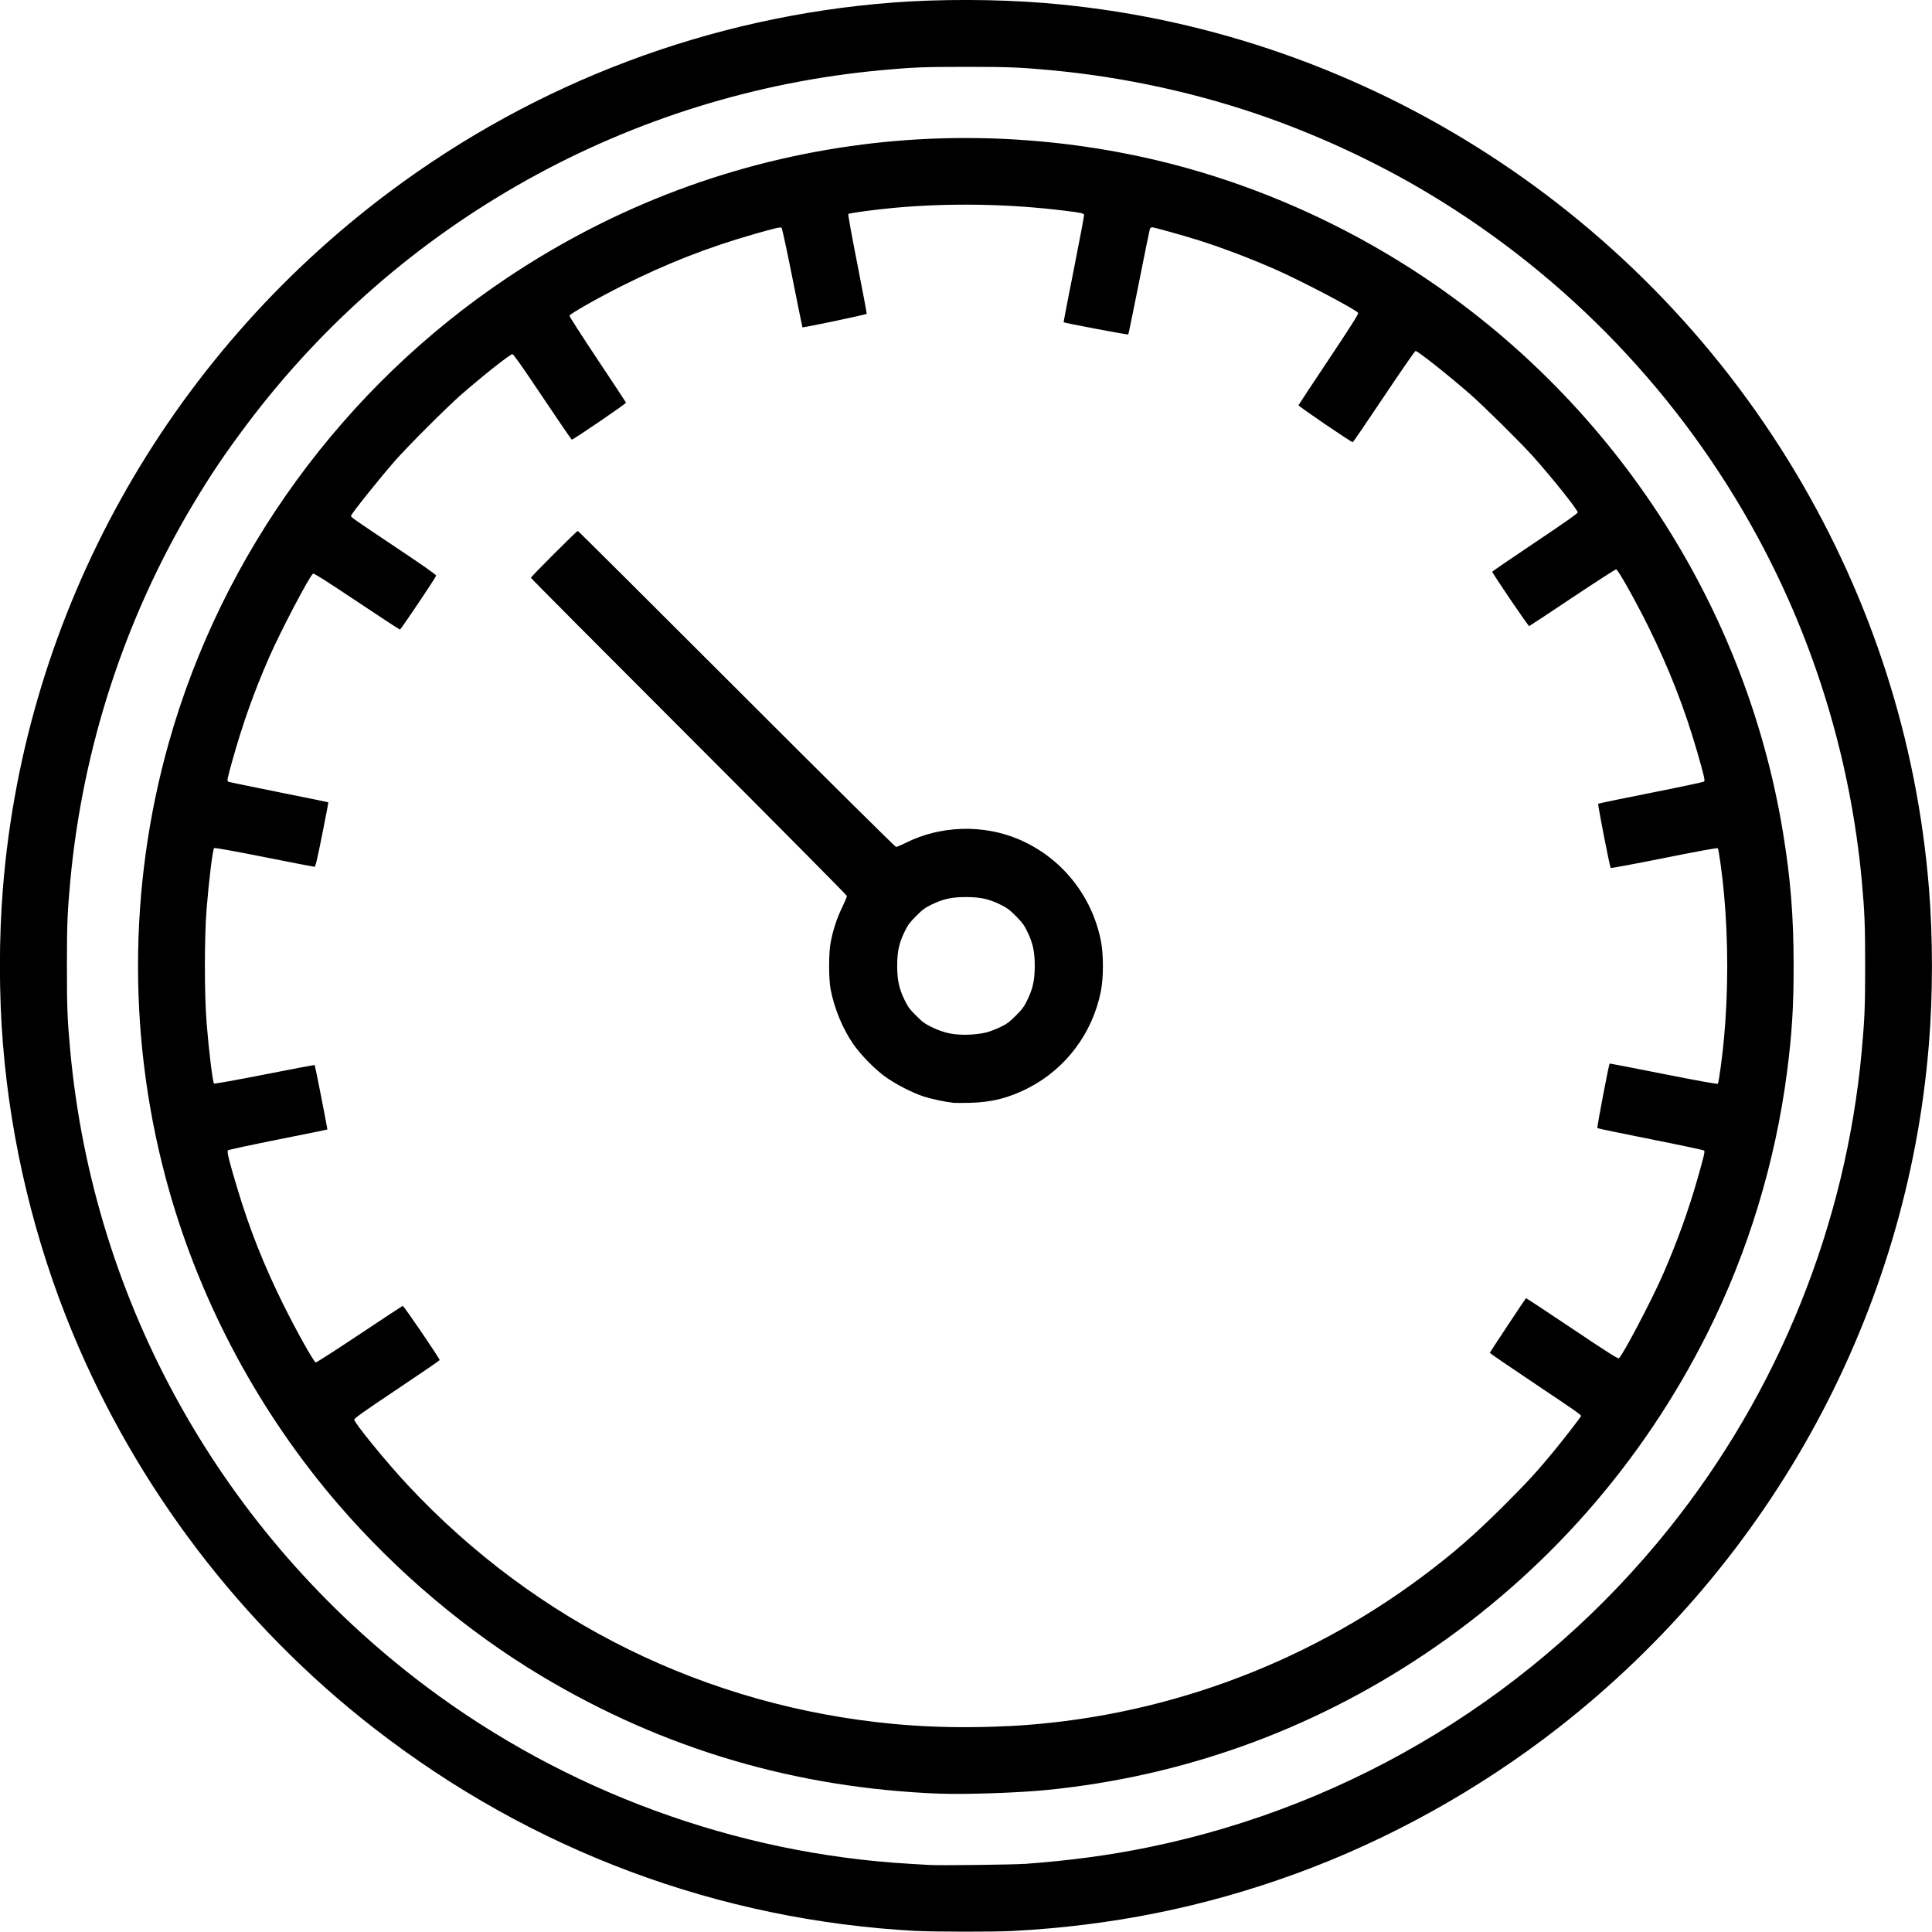 <?xml version="1.0" encoding="UTF-8" standalone="no"?>
<svg
   xmlns:dc="http://purl.org/dc/elements/1.1/"
   xmlns:cc="http://creativecommons.org/ns#"
   xmlns:rdf="http://www.w3.org/1999/02/22-rdf-syntax-ns#"
   xmlns:svg="http://www.w3.org/2000/svg"
   xmlns="http://www.w3.org/2000/svg"
   xmlns:sodipodi="http://sodipodi.sourceforge.net/DTD/sodipodi-0.dtd"
   xmlns:inkscape="http://www.inkscape.org/namespaces/inkscape"
   viewBox="0 0 27.951 27.947"
   width="46.584"
   height="46.578"
   version="1.1"
   id="svg40"
   sodipodi:docname="dashboard-50.svg"
   inkscape:export-filename="/code/flanksource/karina-ui/src/assets/svg/webfont-icon-source/dashboard-50.png"
   inkscape:export-xdpi="4800"
   inkscape:export-ydpi="4800"
   inkscape:version="1.0.1 (1.0.1+r75)">
  <defs
     id="defs44" />
  <sodipodi:namedview
     pagecolor="#ffffff"
     bordercolor="#666666"
     borderopacity="1"
     objecttolerance="10"
     gridtolerance="10"
     guidetolerance="10"
     inkscape:pageopacity="0"
     inkscape:pageshadow="2"
     inkscape:window-width="1920"
     inkscape:window-height="1025"
     id="namedview42"
     showgrid="false"
     inkscape:zoom="8.78"
     inkscape:cx="53.188212"
     inkscape:cy="2.4591377"
     inkscape:window-x="0"
     inkscape:window-y="27"
     inkscape:window-maximized="1"
     inkscape:current-layer="svg40" />
  <path
     style="fill:#000000;stroke-width:0.012"
     d="M 13.261,27.936 C 10.394,27.783 7.685,26.771 5.407,24.999 c -1.915,-1.489 -3.429,-3.477 -4.358,-5.719 -0.547,-1.322 -0.89,-2.742 -1.006,-4.171 -0.059,-0.723 -0.059,-1.545 0,-2.268 0.322,-3.978 2.36,-7.647 5.591,-10.064 2.126,-1.59 4.641,-2.537 7.278,-2.74 0.68,-0.052 1.503,-0.05 2.196,0.006 4.478,0.362 8.546,2.905 10.869,6.791 1.1,1.841 1.757,3.887 1.929,6.006 0.059,0.723 0.059,1.545 0,2.268 -0.314,3.88 -2.262,7.471 -5.364,9.891 -1.144,0.892 -2.454,1.62 -3.797,2.109 -1.328,0.484 -2.657,0.752 -4.098,0.828 -0.265,0.014 -1.115,0.013 -1.386,-0.001 z m 1.56,-0.97 c 0.654,-0.048 1.222,-0.124 1.794,-0.241 2.969,-0.607 5.638,-2.243 7.538,-4.62 1.581,-1.978 2.552,-4.388 2.782,-6.906 0.041,-0.451 0.049,-0.637 0.049,-1.224 0,-0.587 -0.008,-0.788 -0.048,-1.224 -0.161,-1.745 -0.673,-3.438 -1.502,-4.972 -1.113,-2.059 -2.762,-3.781 -4.773,-4.985 -0.714,-0.427 -1.501,-0.798 -2.298,-1.083 -0.998,-0.357 -2.09,-0.597 -3.162,-0.696 -0.457,-0.042 -0.613,-0.048 -1.224,-0.048 -0.611,0 -0.767,0.006 -1.224,0.048 -3.644,0.335 -6.982,2.198 -9.18,5.123 -0.314,0.418 -0.524,0.729 -0.777,1.152 -0.991,1.656 -1.601,3.529 -1.779,5.454 -0.042,0.461 -0.049,0.617 -0.049,1.23 0,0.611 0.006,0.767 0.048,1.224 0.336,3.655 2.201,6.987 5.147,9.2 2.02,1.517 4.483,2.42 6.996,2.566 0.119,0.007 0.248,0.014 0.288,0.017 0.144,0.009 1.205,-0.004 1.374,-0.016 z m -1.218,-1.016 c -2.087,-0.08 -4.001,-0.645 -5.766,-1.701 -1.085,-0.65 -2.102,-1.509 -2.944,-2.486 -1.134,-1.317 -1.981,-2.891 -2.45,-4.554 -0.595,-2.107 -0.595,-4.361 0,-6.468 0.773,-2.737 2.527,-5.143 4.908,-6.731 1.556,-1.037 3.288,-1.686 5.13,-1.92 1.556,-0.198 3.179,-0.08 4.692,0.342 1.06,0.296 2.096,0.749 3.047,1.334 2.965,1.822 5.012,4.858 5.574,8.271 0.111,0.674 0.155,1.219 0.155,1.938 0,0.596 -0.024,0.979 -0.095,1.53 -0.169,1.308 -0.564,2.608 -1.15,3.777 -0.947,1.891 -2.349,3.482 -4.099,4.653 -1.645,1.101 -3.497,1.766 -5.46,1.961 -0.408,0.041 -1.176,0.067 -1.542,0.053 z m 0.996,-0.978 c 2.161,-0.113 4.25,-0.87 5.988,-2.171 0.441,-0.33 0.753,-0.602 1.183,-1.032 0.33,-0.329 0.488,-0.503 0.73,-0.799 0.148,-0.181 0.373,-0.473 0.373,-0.484 -4.68e-4,-0.02 -0.058,-0.06 -0.669,-0.469 -0.358,-0.24 -0.651,-0.44 -0.651,-0.445 0,-0.007 0.5,-0.761 0.524,-0.791 0.002,-0.003 0.301,0.194 0.665,0.438 0.523,0.351 0.664,0.44 0.679,0.431 0.05,-0.032 0.472,-0.834 0.637,-1.211 0.204,-0.468 0.366,-0.915 0.5,-1.384 0.095,-0.333 0.11,-0.396 0.096,-0.41 -0.007,-0.007 -0.355,-0.081 -0.774,-0.164 -0.419,-0.083 -0.766,-0.156 -0.771,-0.16 -0.008,-0.007 0.166,-0.921 0.178,-0.934 0.002,-0.002 0.353,0.065 0.779,0.15 0.498,0.099 0.779,0.149 0.786,0.142 0.014,-0.014 0.065,-0.386 0.09,-0.659 0.062,-0.684 0.062,-1.404 0,-2.088 -0.025,-0.276 -0.076,-0.645 -0.09,-0.66 -0.008,-0.008 -0.271,0.04 -0.776,0.141 -0.42,0.084 -0.768,0.149 -0.773,0.144 -0.014,-0.015 -0.191,-0.919 -0.181,-0.929 0.005,-0.005 0.348,-0.076 0.763,-0.158 0.414,-0.082 0.76,-0.155 0.768,-0.163 0.016,-0.016 0.005,-0.066 -0.095,-0.416 C 24.375,10.255 24.151,9.68 23.845,9.061 23.656,8.68 23.414,8.249 23.382,8.237 c -0.008,-0.003 -0.292,0.18 -0.631,0.406 -0.339,0.227 -0.622,0.413 -0.628,0.415 -0.012,0.003 -0.534,-0.766 -0.534,-0.786 0,-0.006 0.278,-0.196 0.618,-0.424 0.441,-0.295 0.618,-0.42 0.618,-0.435 1.2e-4,-0.038 -0.36,-0.49 -0.644,-0.808 -0.175,-0.196 -0.72,-0.735 -0.916,-0.906 -0.327,-0.284 -0.753,-0.622 -0.786,-0.622 -0.009,0 -0.214,0.297 -0.457,0.66 -0.243,0.363 -0.445,0.66 -0.451,0.66 -0.025,0 -0.79,-0.522 -0.785,-0.535 0.003,-0.008 0.201,-0.308 0.44,-0.666 0.32,-0.48 0.431,-0.656 0.423,-0.669 -0.031,-0.049 -0.833,-0.47 -1.21,-0.635 -0.362,-0.158 -0.762,-0.31 -1.098,-0.416 -0.223,-0.07 -0.645,-0.188 -0.674,-0.188 -0.013,0 -0.027,0.012 -0.032,0.027 -0.005,0.015 -0.076,0.362 -0.157,0.771 -0.081,0.409 -0.151,0.748 -0.155,0.753 -0.006,0.007 -0.923,-0.166 -0.935,-0.177 -0.002,-0.002 0.064,-0.348 0.148,-0.768 0.083,-0.421 0.15,-0.773 0.148,-0.784 -0.005,-0.024 -0.037,-0.032 -0.274,-0.061 -0.81,-0.101 -1.67,-0.116 -2.478,-0.042 -0.266,0.024 -0.645,0.075 -0.659,0.089 -0.006,0.006 0.048,0.306 0.13,0.721 0.077,0.391 0.138,0.716 0.136,0.723 -0.004,0.011 -0.921,0.204 -0.93,0.195 -0.002,-0.002 -0.067,-0.323 -0.145,-0.714 -0.078,-0.391 -0.148,-0.717 -0.156,-0.724 -0.016,-0.016 -0.068,-0.004 -0.412,0.094 -0.656,0.188 -1.251,0.421 -1.886,0.739 -0.35,0.175 -0.76,0.407 -0.772,0.437 -0.003,0.008 0.179,0.291 0.404,0.629 0.225,0.338 0.412,0.621 0.415,0.629 0.005,0.013 -0.76,0.535 -0.785,0.535 -0.005,0 -0.196,-0.278 -0.423,-0.618 -0.295,-0.441 -0.42,-0.618 -0.435,-0.618 -0.035,-7.2e-5 -0.418,0.303 -0.746,0.589 -0.201,0.176 -0.778,0.752 -0.953,0.953 -0.243,0.278 -0.637,0.772 -0.637,0.798 0,0.019 0.037,0.045 0.634,0.444 0.418,0.279 0.601,0.408 0.598,0.42 -0.006,0.029 -0.511,0.78 -0.524,0.78 -0.007,0 -0.288,-0.184 -0.626,-0.41 -0.453,-0.302 -0.619,-0.407 -0.631,-0.399 -0.049,0.031 -0.469,0.831 -0.635,1.21 -0.22,0.501 -0.386,0.97 -0.537,1.511 -0.069,0.247 -0.075,0.277 -0.055,0.289 0.006,0.004 0.334,0.072 0.728,0.151 0.394,0.079 0.718,0.145 0.72,0.147 0.002,0.002 -0.038,0.213 -0.089,0.468 -0.073,0.364 -0.097,0.464 -0.111,0.465 -0.01,2.52e-4 -0.338,-0.063 -0.729,-0.141 -0.47,-0.093 -0.715,-0.137 -0.723,-0.129 -0.021,0.021 -0.076,0.466 -0.109,0.882 -0.033,0.409 -0.033,1.233 3.6e-5,1.644 0.032,0.404 0.088,0.861 0.108,0.88 0.006,0.006 0.302,-0.047 0.731,-0.131 0.396,-0.078 0.722,-0.14 0.725,-0.137 0.006,0.007 0.187,0.928 0.183,0.933 -0.002,0.002 -0.323,0.067 -0.714,0.145 -0.391,0.078 -0.717,0.149 -0.725,0.156 -0.017,0.017 0.018,0.158 0.137,0.553 0.177,0.589 0.384,1.11 0.662,1.672 0.19,0.384 0.44,0.832 0.472,0.844 0.008,0.003 0.291,-0.179 0.629,-0.404 0.338,-0.225 0.621,-0.412 0.629,-0.415 0.013,-0.005 0.535,0.76 0.535,0.785 0,0.005 -0.278,0.196 -0.618,0.423 -0.471,0.315 -0.618,0.419 -0.618,0.438 -1.93e-4,0.047 0.467,0.618 0.775,0.948 1.857,1.988 4.325,3.201 7.03,3.455 0.535,0.05 1.088,0.06 1.668,0.03 z m -0.816,-9.019 c -0.107,-0.011 -0.312,-0.055 -0.417,-0.089 -0.172,-0.055 -0.428,-0.189 -0.573,-0.297 -0.151,-0.113 -0.337,-0.305 -0.442,-0.453 -0.154,-0.217 -0.282,-0.525 -0.334,-0.801 -0.029,-0.153 -0.029,-0.523 0,-0.676 0.033,-0.178 0.088,-0.347 0.165,-0.506 0.039,-0.082 0.071,-0.157 0.071,-0.168 0,-0.011 -1.029,-1.048 -2.286,-2.306 -1.257,-1.257 -2.286,-2.291 -2.286,-2.298 0,-0.016 0.662,-0.678 0.678,-0.678 0.007,0 1.041,1.029 2.298,2.286 1.317,1.317 2.295,2.286 2.307,2.286 0.012,0 0.074,-0.027 0.139,-0.059 0.5,-0.251 1.119,-0.271 1.634,-0.052 0.615,0.261 1.058,0.808 1.19,1.468 0.039,0.197 0.039,0.533 0,0.73 -0.121,0.607 -0.505,1.119 -1.047,1.399 -0.282,0.145 -0.538,0.21 -0.857,0.216 -0.106,0.002 -0.214,0.002 -0.24,-0.001 z m 0.474,-1.013 c 0.056,-0.014 0.153,-0.05 0.216,-0.081 0.096,-0.047 0.131,-0.073 0.223,-0.165 0.091,-0.091 0.118,-0.127 0.165,-0.223 0.082,-0.167 0.109,-0.291 0.109,-0.498 0,-0.207 -0.027,-0.331 -0.109,-0.498 -0.047,-0.096 -0.073,-0.131 -0.165,-0.223 -0.091,-0.091 -0.127,-0.118 -0.223,-0.165 -0.167,-0.082 -0.291,-0.109 -0.498,-0.109 -0.207,0 -0.331,0.027 -0.498,0.109 -0.096,0.047 -0.131,0.073 -0.223,0.165 -0.091,0.091 -0.118,0.127 -0.165,0.223 -0.082,0.167 -0.109,0.291 -0.109,0.498 0,0.207 0.027,0.331 0.109,0.498 0.047,0.096 0.073,0.131 0.165,0.223 0.092,0.092 0.126,0.117 0.223,0.164 0.181,0.089 0.327,0.118 0.54,0.111 0.081,-0.003 0.18,-0.015 0.24,-0.03 z"
     id="path925" />
</svg>
